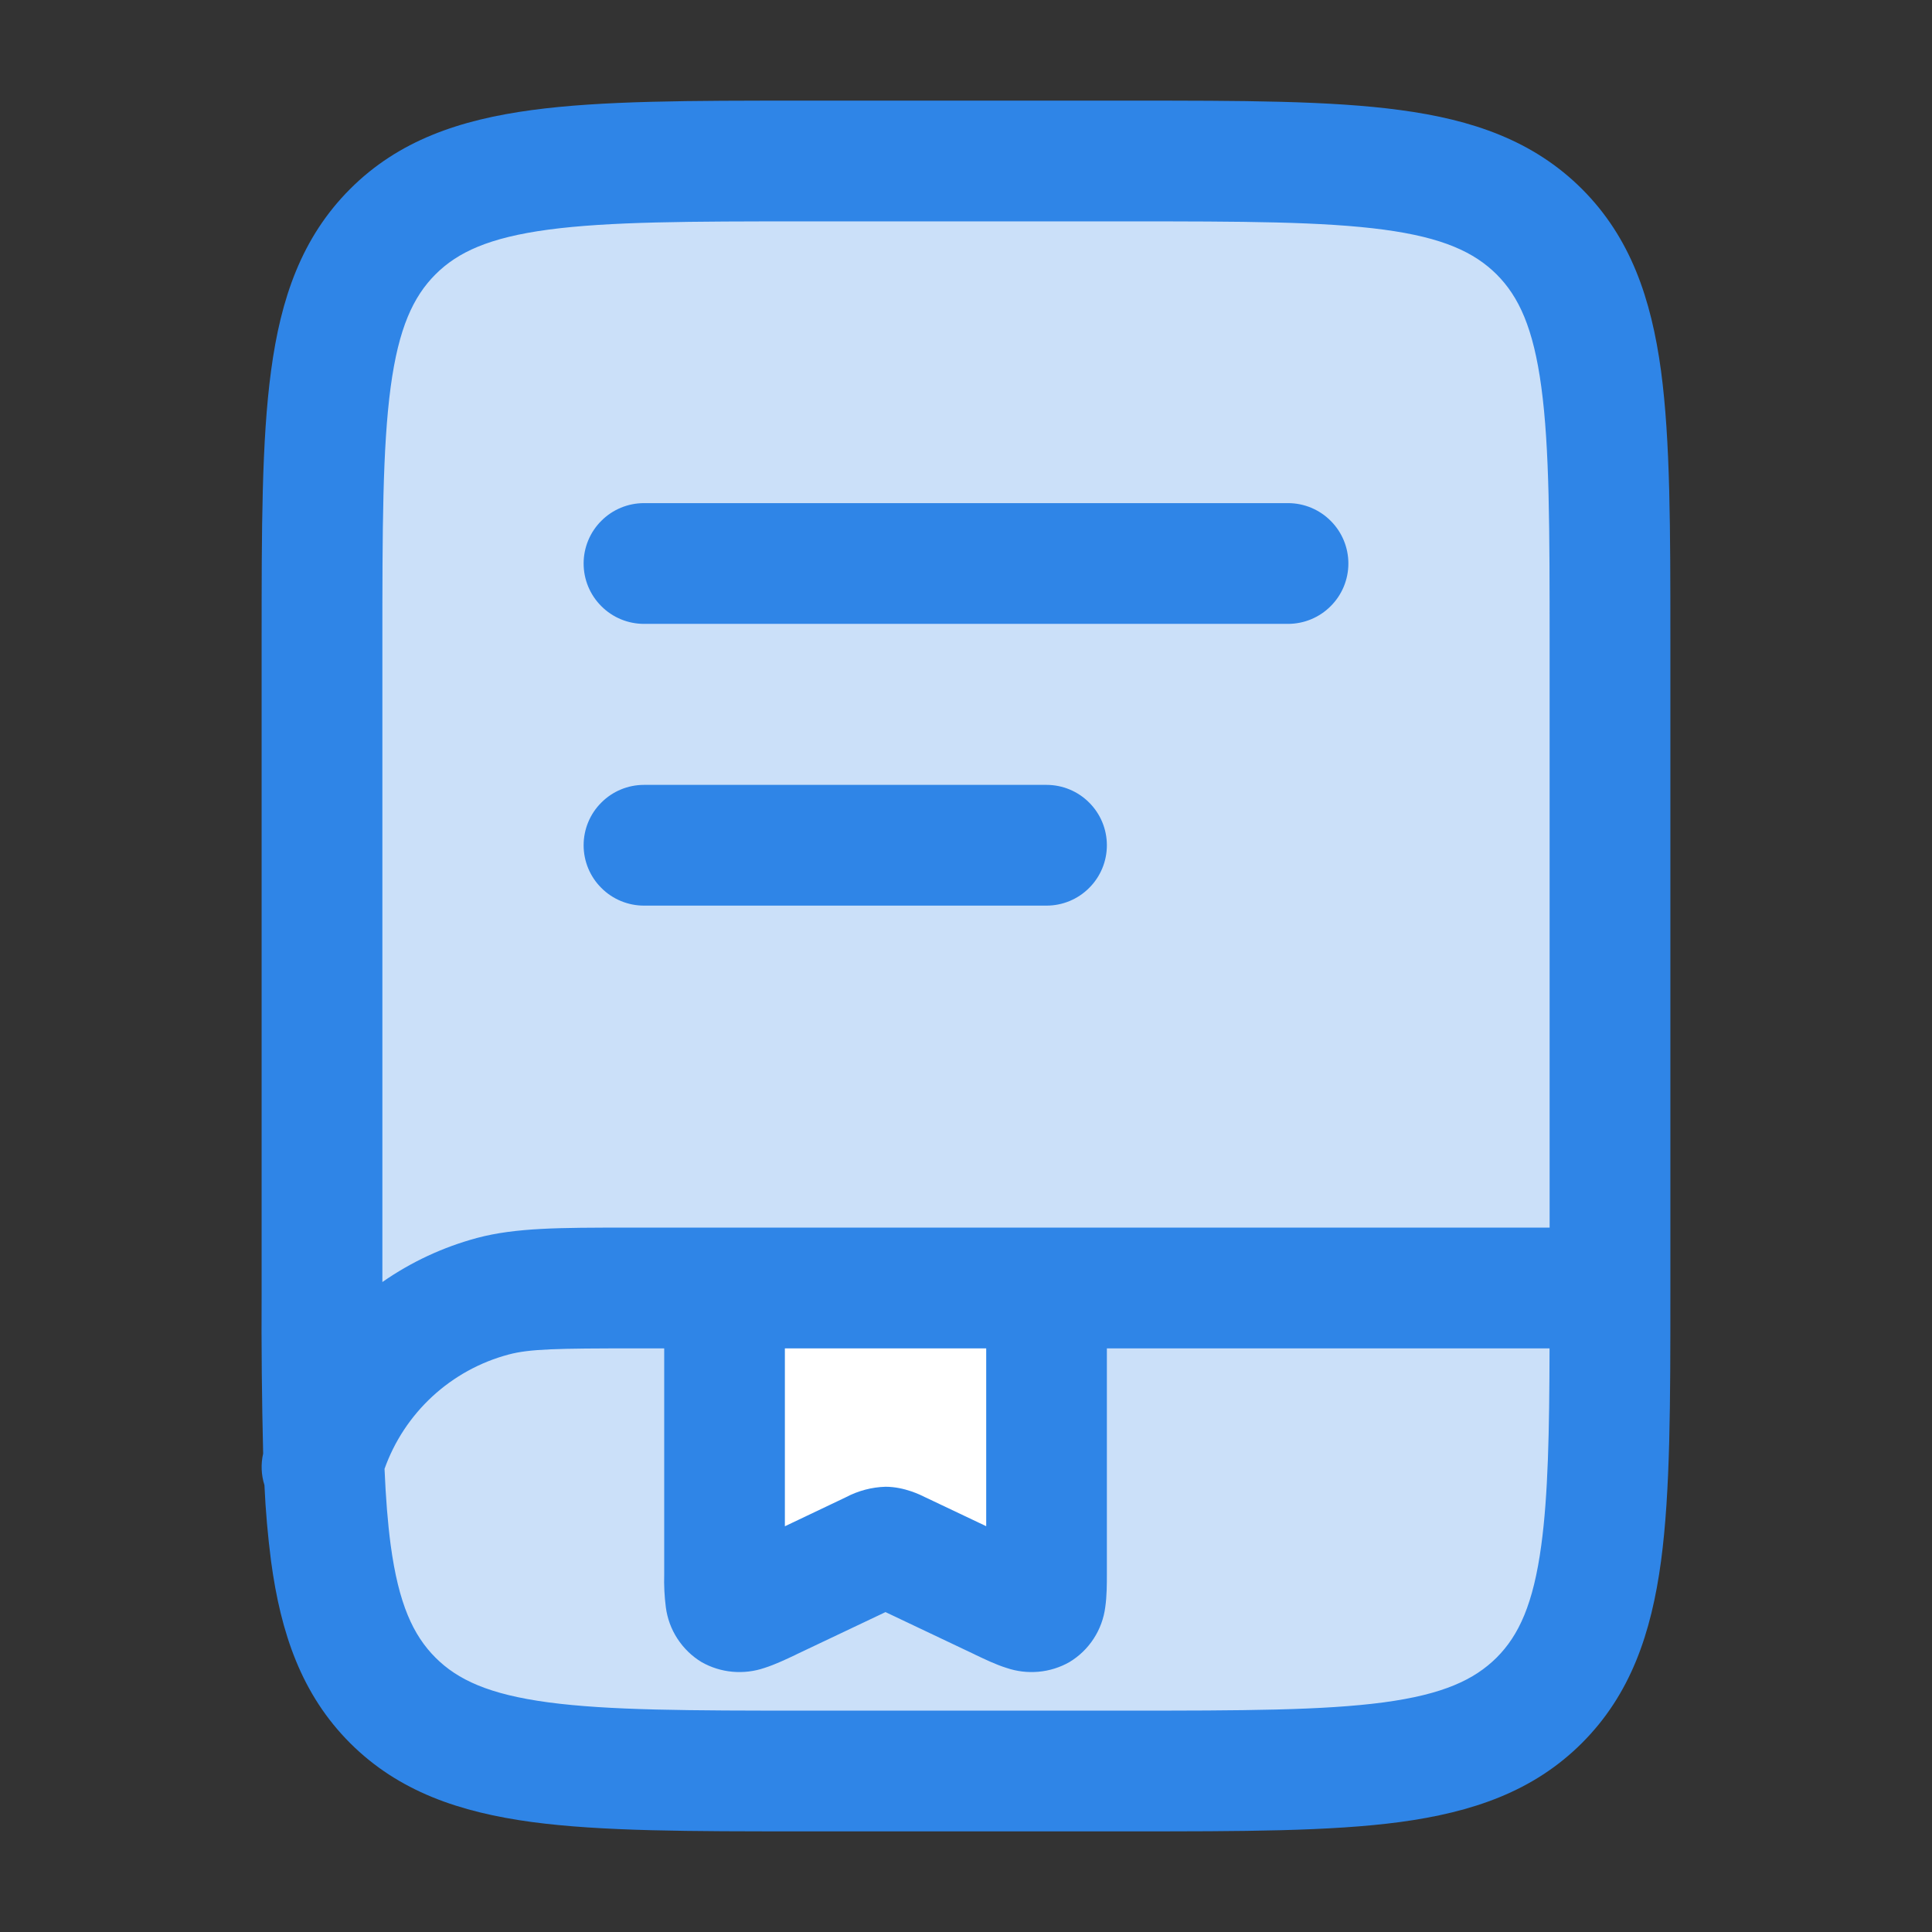 <svg width="24" height="24" viewBox="0 0 24 24" fill="none" xmlns="http://www.w3.org/2000/svg">
<rect x="0" y="0" width="24" height="24" fill="#333333" stroke="none"/>
<rect x="4" y="2" width="16" height="20" rx="3" fill="#CBE0F9"/>
<path d="M9 20V16.5L13 16V20L11 19L9 20Z" fill="white"/>
<path fill-rule="evenodd" clip-rule="evenodd" d="M9.945 1.25H14.055C15.423 1.25 16.525 1.25 17.392 1.367C18.292 1.487 19.05 1.747 19.652 2.348C20.254 2.95 20.512 3.708 20.634 4.608C20.75 5.475 20.75 6.578 20.75 7.945V16.055C20.75 17.422 20.75 18.525 20.634 19.392C20.513 20.292 20.254 21.05 19.652 21.652C19.05 22.254 18.292 22.512 17.392 22.634C16.525 22.75 15.422 22.75 14.055 22.75H9.945C8.578 22.75 7.475 22.75 6.608 22.634C5.708 22.512 4.95 22.254 4.348 21.652C3.747 21.05 3.488 20.292 3.367 19.392C3.327 19.079 3.299 18.764 3.285 18.449C3.245 18.322 3.239 18.187 3.269 18.057C3.253 17.39 3.246 16.722 3.25 16.055V7.945C3.25 6.578 3.25 5.475 3.367 4.608C3.487 3.708 3.747 2.95 4.349 2.348C4.95 1.746 5.709 1.488 6.609 1.367C7.475 1.25 8.578 1.25 9.945 1.25ZM4.777 18.25C4.792 18.603 4.816 18.914 4.853 19.192C4.952 19.926 5.133 20.314 5.409 20.591C5.686 20.868 6.075 21.048 6.809 21.147C7.564 21.248 8.565 21.25 10 21.25H14C15.436 21.25 16.437 21.248 17.192 21.147C17.926 21.048 18.314 20.867 18.592 20.591C18.868 20.314 19.048 19.926 19.147 19.191C19.23 18.576 19.247 17.796 19.249 16.75H13.75V19.558C13.75 19.669 13.75 19.828 13.73 19.964C13.712 20.104 13.663 20.238 13.586 20.356C13.509 20.475 13.406 20.574 13.285 20.647C13.167 20.714 13.036 20.755 12.901 20.767C12.766 20.779 12.63 20.763 12.502 20.719C12.372 20.679 12.23 20.61 12.124 20.56L12.1 20.548L11 20.026L9.9 20.548L9.876 20.56C9.77 20.61 9.628 20.678 9.498 20.719C9.37 20.763 9.234 20.779 9.099 20.767C8.964 20.755 8.833 20.714 8.715 20.647C8.594 20.574 8.492 20.474 8.415 20.356C8.338 20.238 8.289 20.104 8.271 19.964C8.254 19.829 8.247 19.694 8.251 19.558V16.75H7.898C6.92 16.75 6.578 16.756 6.316 16.827C5.963 16.921 5.639 17.1 5.37 17.348C5.102 17.596 4.898 17.905 4.776 18.249L4.777 18.25ZM9.75 16.75V18.96L10.5 18.603L10.508 18.599C10.66 18.519 10.828 18.474 11 18.469C11.236 18.469 11.443 18.574 11.492 18.599L11.501 18.603L12.251 18.959V16.75H9.751H9.75ZM7.898 15.25H7.782C6.964 15.25 6.406 15.25 5.927 15.378C5.506 15.491 5.108 15.676 4.75 15.926V8C4.75 6.565 4.752 5.563 4.853 4.808C4.952 4.074 5.133 3.686 5.409 3.409C5.686 3.132 6.075 2.952 6.809 2.853C7.564 2.752 8.565 2.75 10 2.75H14C15.436 2.75 16.437 2.752 17.192 2.853C17.926 2.952 18.314 3.133 18.592 3.409C18.868 3.686 19.048 4.074 19.147 4.809C19.249 5.563 19.25 6.565 19.25 8V15.25H7.898ZM7.25 7C7.25 6.801 7.329 6.61 7.47 6.47C7.61 6.329 7.801 6.25 8 6.25H16C16.199 6.25 16.39 6.329 16.53 6.47C16.671 6.61 16.75 6.801 16.75 7C16.75 7.199 16.671 7.39 16.53 7.53C16.39 7.671 16.199 7.75 16 7.75H8C7.801 7.75 7.61 7.671 7.47 7.53C7.329 7.39 7.25 7.199 7.25 7ZM7.25 10.5C7.25 10.301 7.329 10.11 7.47 9.97C7.61 9.829 7.801 9.75 8 9.75H13C13.199 9.75 13.39 9.829 13.53 9.97C13.671 10.11 13.75 10.301 13.75 10.5C13.75 10.699 13.671 10.89 13.53 11.03C13.39 11.171 13.199 11.25 13 11.25H8C7.801 11.25 7.61 11.171 7.47 11.03C7.329 10.89 7.25 10.699 7.25 10.5Z" fill="#2F85E7"/>
</svg>
